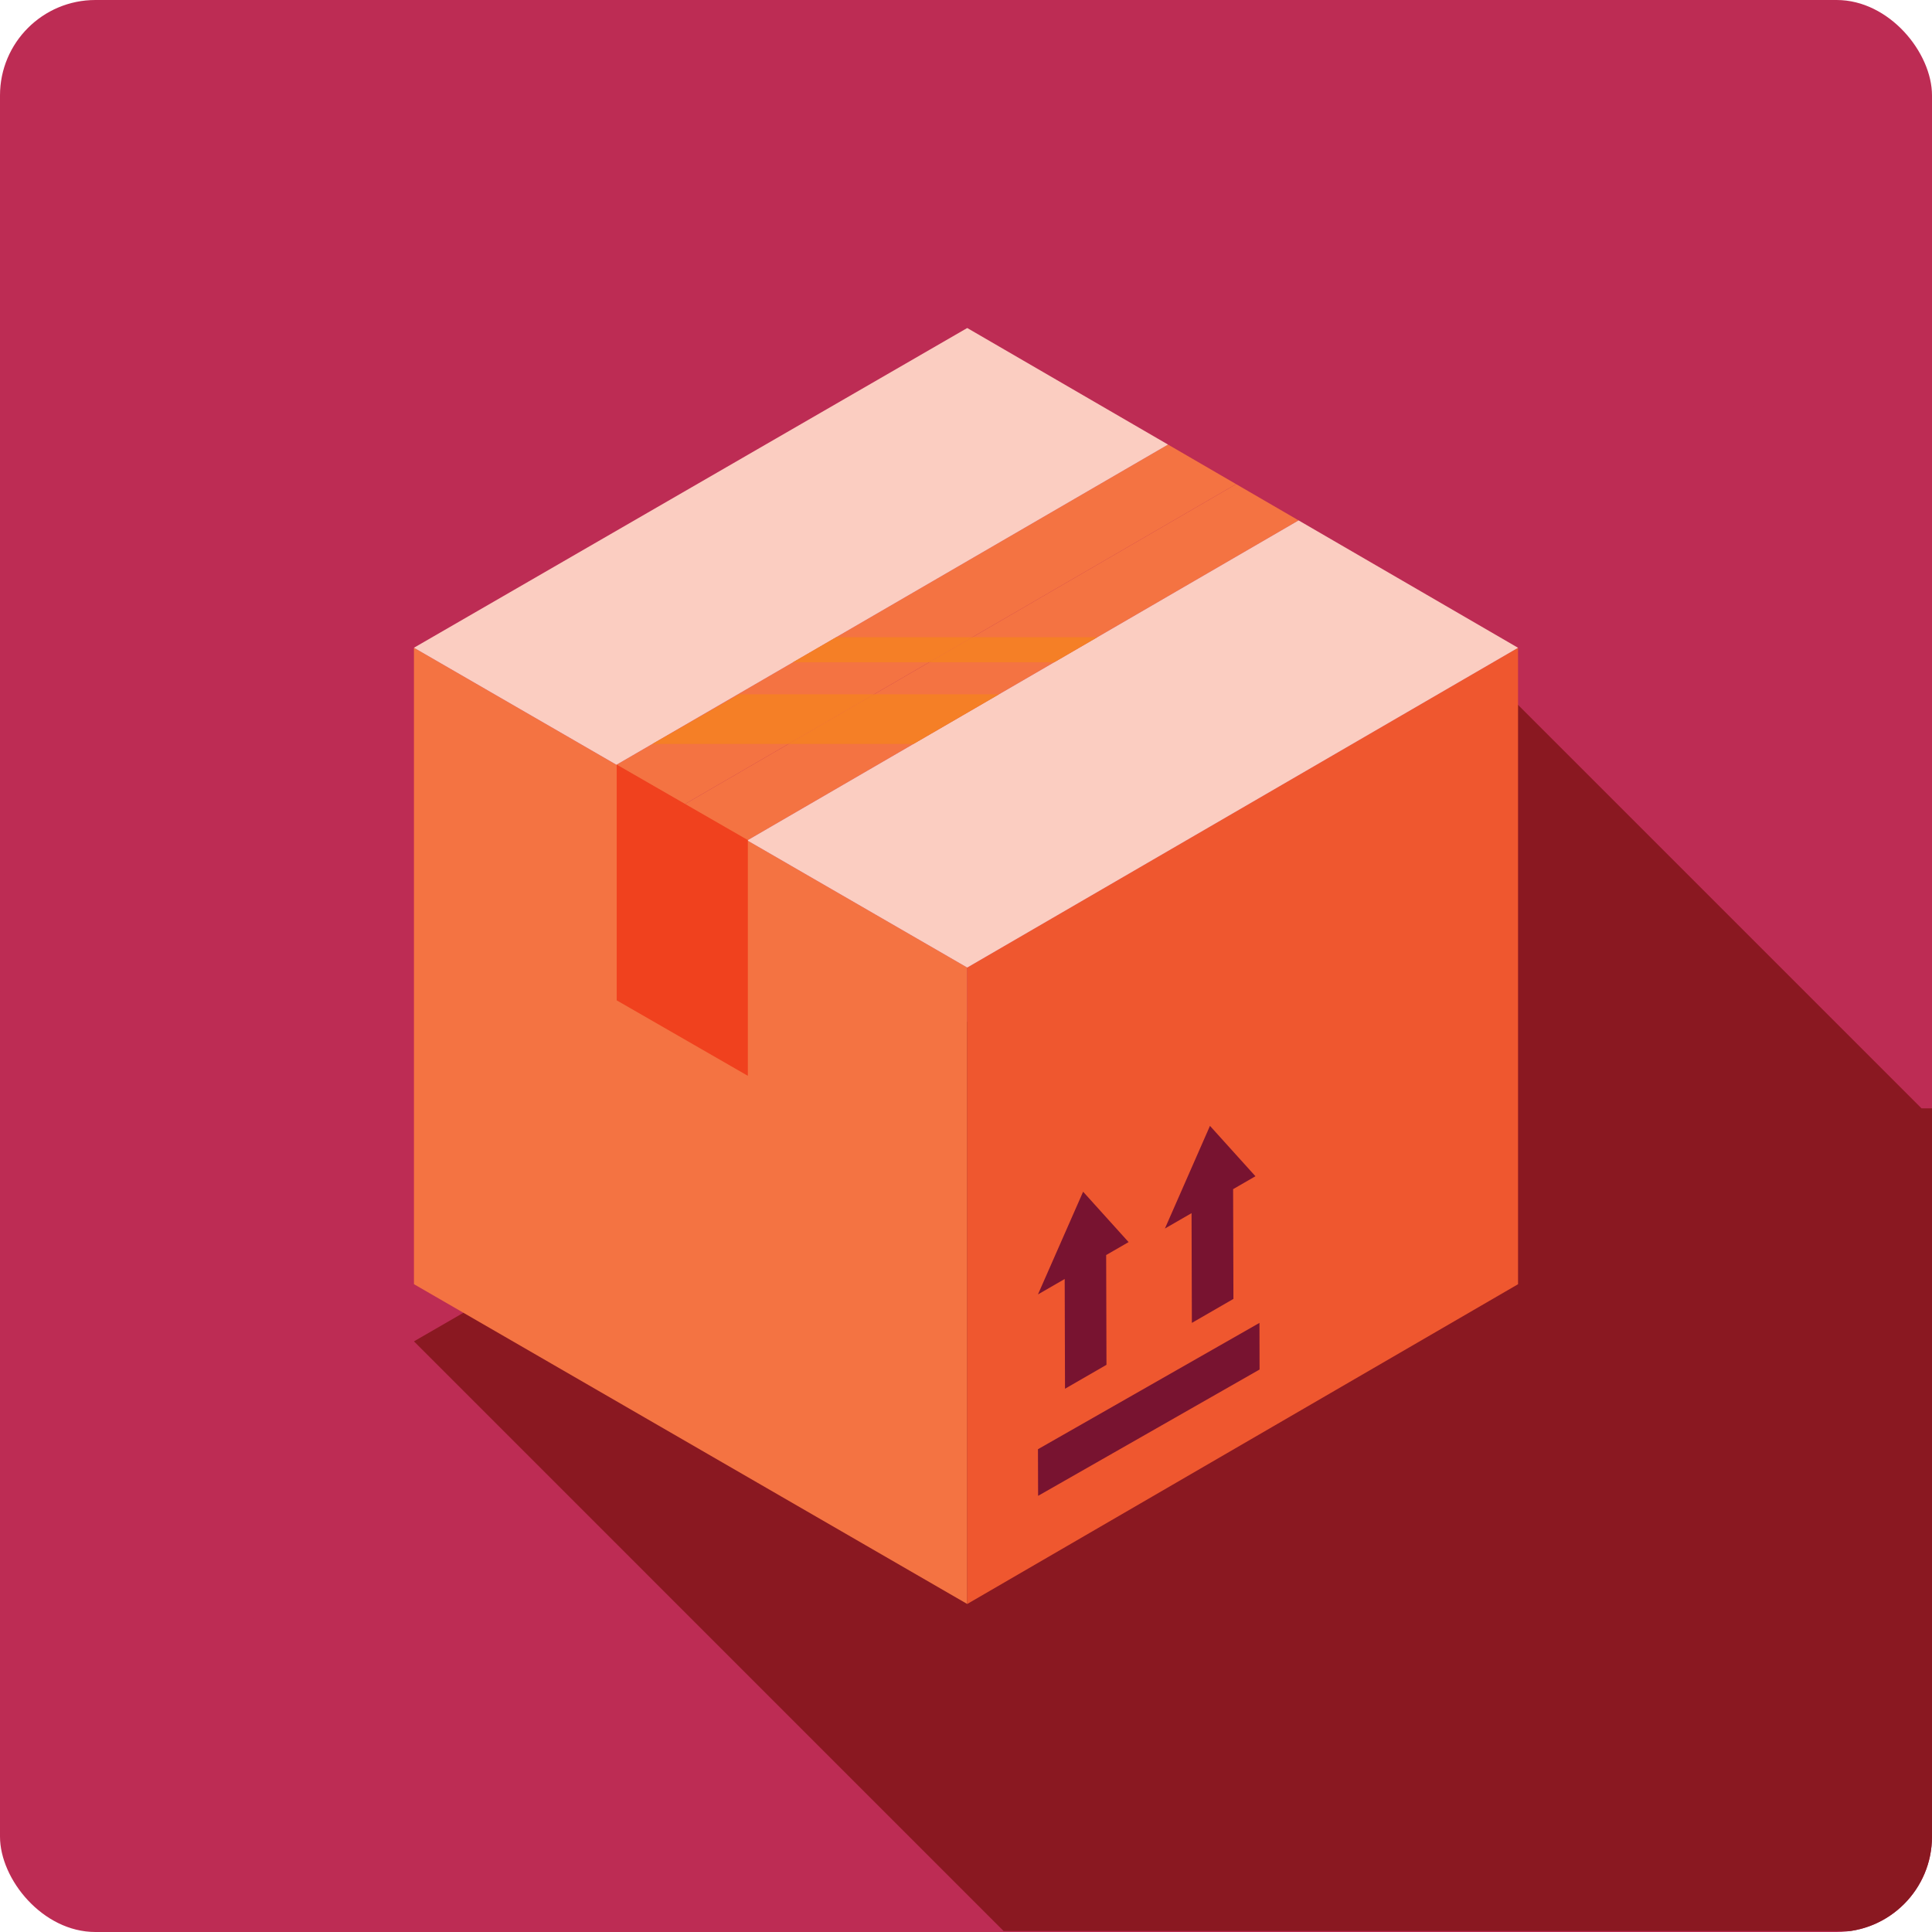 <svg  viewBox="0 0 162 162" fill="none" xmlns="http://www.w3.org/2000/svg">
<g clip-path="url(#clip0_29_4139)">
<rect width="162" height="162" rx="8" fill="#BD2C54"/>
<path d="M162 80.999C162 125.735 125.734 162 80.999 162C36.264 162 0 125.735 0 80.999C0 36.266 36.264 4.57764e-05 80.999 4.57764e-05C125.734 4.57764e-05 162 36.266 162 80.999Z" fill="#BD2C54"/>
<path d="M34.71 112.474L84.154 161.919H162.5L162 92.934H161.119L127.212 59.028L34.71 112.474Z" fill="#8A1821"/>
<path d="M81.104 81.13V134.495L34.71 107.679V54.314L81.104 81.13Z" fill="#F47342"/>
<path d="M127.29 54.318V107.683L81.103 134.495V81.13L127.29 54.318Z" fill="#EF572F"/>
<path d="M97.941 37.278L51.689 64.128L57.41 67.435L103.65 40.594L97.941 37.278Z" fill="#F47342"/>
<path d="M81.104 27.504L34.71 54.314L51.69 64.128L97.942 37.278L81.104 27.504Z" fill="#FBCDC1"/>
<path d="M103.65 40.594L57.41 67.435L62.659 70.47L108.889 43.636L103.65 40.594Z" fill="#F47342"/>
<path d="M127.29 54.318L108.889 43.636L62.659 70.47L81.104 81.131L127.29 54.318Z" fill="#FBCDC1"/>
<path d="M87.034 121.518L87.046 125.428L105.616 114.836L105.607 110.926L87.034 121.518Z" fill="#781330"/>
<path d="M89.302 116.448L92.779 114.44L92.753 105.237L94.633 104.151L90.82 99.927L87.034 108.539L89.276 107.245L89.302 116.448Z" fill="#781330"/>
<path d="M99.939 110.926L103.424 108.914L103.398 99.711L105.27 98.629L101.457 94.405L97.679 103.013L99.913 101.724L99.939 110.926Z" fill="#781330"/>
<path d="M51.711 64.114V83.88L62.708 90.208V70.442L51.711 64.114Z" fill="#F0411E"/>
<path d="M66.114 62.381H54.706L61.996 58.218H73.286L66.114 62.381Z" fill="#F57F26"/>
<path d="M76.592 62.381H66.115L73.287 58.218H83.764L76.592 62.381Z" fill="#F57F26"/>
<path d="M77.915 55.532H66.496L70.118 53.43H81.536L77.915 55.532Z" fill="#F57F26"/>
<path d="M66.496 55.532L70.116 53.43H70.118L66.498 55.532" fill="#FCD1A3"/>
<path d="M88.393 55.532H77.915L81.536 53.43H92.014L90.706 54.189L88.393 55.532Z" fill="#F57F26"/>
</g>
<defs>
<clipPath id="clip0_29_4139">
<rect width="162" height="162" rx="8" fill="white"/>
</clipPath>
</defs>
</svg>
